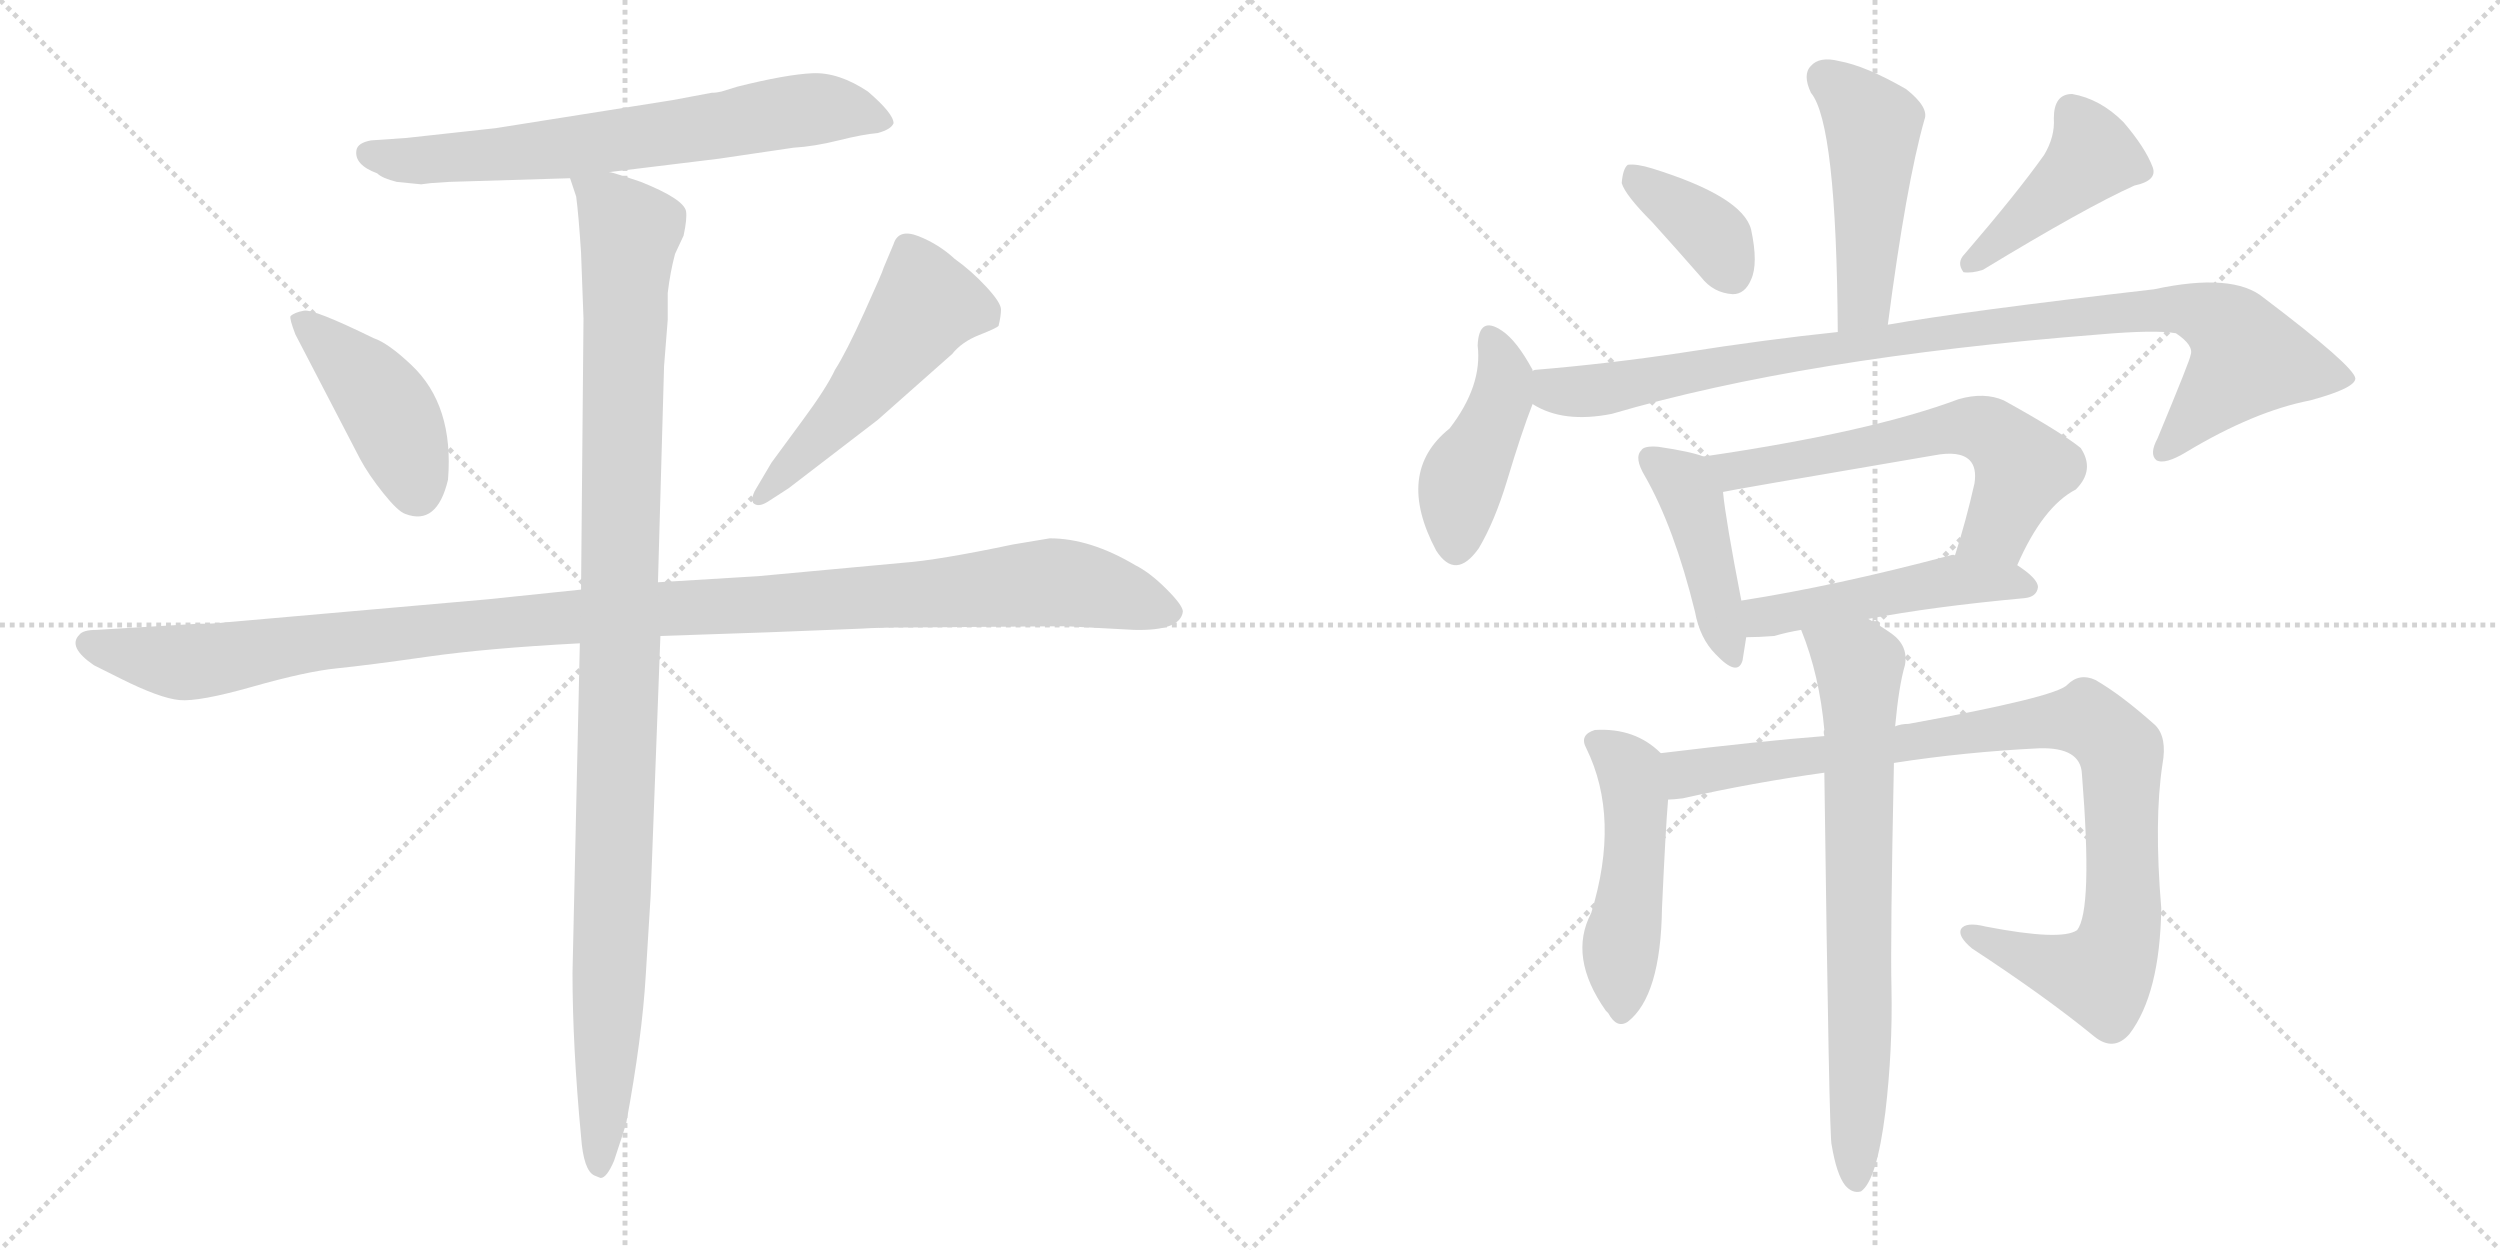 <svg version="1.1" viewBox="0 0 2048 1024" xmlns="http://www.w3.org/2000/svg">
  <g stroke="lightgray" stroke-dasharray="1,1" stroke-width="1" transform="scale(4, 4)">
    <line x1="0" y1="0" x2="256" y2="256"></line>
    <line x1="256" y1="0" x2="0" y2="256"></line>
    <line x1="128" y1="0" x2="128" y2="256"></line>
    <line x1="0" y1="128" x2="256" y2="128"></line>
    <line x1="256" y1="0" x2="512" y2="256"></line>
    <line x1="512" y1="0" x2="256" y2="256"></line>
    <line x1="384" y1="0" x2="384" y2="256"></line>
    <line x1="256" y1="128" x2="512" y2="128"></line>
  </g>
<g transform="scale(1, -1) translate(0, -850)">
   <style type="text/css">
    @keyframes keyframes0 {
      from {
       stroke: black;
       stroke-dashoffset: 683;
       stroke-width: 128;
       }
       69% {
       animation-timing-function: step-end;
       stroke: black;
       stroke-dashoffset: 0;
       stroke-width: 128;
       }
       to {
       stroke: black;
       stroke-width: 1024;
       }
       }
       #make-me-a-hanzi-animation-0 {
         animation: keyframes0 0.806s both;
         animation-delay: 0s;
         animation-timing-function: linear;
       }
    @keyframes keyframes1 {
      from {
       stroke: black;
       stroke-dashoffset: 428;
       stroke-width: 128;
       }
       58% {
       animation-timing-function: step-end;
       stroke: black;
       stroke-dashoffset: 0;
       stroke-width: 128;
       }
       to {
       stroke: black;
       stroke-width: 1024;
       }
       }
       #make-me-a-hanzi-animation-1 {
         animation: keyframes1 0.598s both;
         animation-delay: 0.806s;
         animation-timing-function: linear;
       }
    @keyframes keyframes2 {
      from {
       stroke: black;
       stroke-dashoffset: 517;
       stroke-width: 128;
       }
       63% {
       animation-timing-function: step-end;
       stroke: black;
       stroke-dashoffset: 0;
       stroke-width: 128;
       }
       to {
       stroke: black;
       stroke-width: 1024;
       }
       }
       #make-me-a-hanzi-animation-2 {
         animation: keyframes2 0.671s both;
         animation-delay: 1.404s;
         animation-timing-function: linear;
       }
    @keyframes keyframes3 {
      from {
       stroke: black;
       stroke-dashoffset: 1148;
       stroke-width: 128;
       }
       79% {
       animation-timing-function: step-end;
       stroke: black;
       stroke-dashoffset: 0;
       stroke-width: 128;
       }
       to {
       stroke: black;
       stroke-width: 1024;
       }
       }
       #make-me-a-hanzi-animation-3 {
         animation: keyframes3 1.184s both;
         animation-delay: 2.075s;
         animation-timing-function: linear;
       }
    @keyframes keyframes4 {
      from {
       stroke: black;
       stroke-dashoffset: 1084;
       stroke-width: 128;
       }
       78% {
       animation-timing-function: step-end;
       stroke: black;
       stroke-dashoffset: 0;
       stroke-width: 128;
       }
       to {
       stroke: black;
       stroke-width: 1024;
       }
       }
       #make-me-a-hanzi-animation-4 {
         animation: keyframes4 1.132s both;
         animation-delay: 3.259s;
         animation-timing-function: linear;
       }
    @keyframes keyframes5 {
      from {
       stroke: black;
       stroke-dashoffset: 477;
       stroke-width: 128;
       }
       61% {
       animation-timing-function: step-end;
       stroke: black;
       stroke-dashoffset: 0;
       stroke-width: 128;
       }
       to {
       stroke: black;
       stroke-width: 1024;
       }
       }
       #make-me-a-hanzi-animation-5 {
         animation: keyframes5 0.638s both;
         animation-delay: 4.391s;
         animation-timing-function: linear;
       }
    @keyframes keyframes6 {
      from {
       stroke: black;
       stroke-dashoffset: 372;
       stroke-width: 128;
       }
       55% {
       animation-timing-function: step-end;
       stroke: black;
       stroke-dashoffset: 0;
       stroke-width: 128;
       }
       to {
       stroke: black;
       stroke-width: 1024;
       }
       }
       #make-me-a-hanzi-animation-6 {
         animation: keyframes6 0.553s both;
         animation-delay: 5.029s;
         animation-timing-function: linear;
       }
    @keyframes keyframes7 {
      from {
       stroke: black;
       stroke-dashoffset: 429;
       stroke-width: 128;
       }
       58% {
       animation-timing-function: step-end;
       stroke: black;
       stroke-dashoffset: 0;
       stroke-width: 128;
       }
       to {
       stroke: black;
       stroke-width: 1024;
       }
       }
       #make-me-a-hanzi-animation-7 {
         animation: keyframes7 0.599s both;
         animation-delay: 5.582s;
         animation-timing-function: linear;
       }
    @keyframes keyframes8 {
      from {
       stroke: black;
       stroke-dashoffset: 433;
       stroke-width: 128;
       }
       58% {
       animation-timing-function: step-end;
       stroke: black;
       stroke-dashoffset: 0;
       stroke-width: 128;
       }
       to {
       stroke: black;
       stroke-width: 1024;
       }
       }
       #make-me-a-hanzi-animation-8 {
         animation: keyframes8 0.602s both;
         animation-delay: 6.181s;
         animation-timing-function: linear;
       }
    @keyframes keyframes9 {
      from {
       stroke: black;
       stroke-dashoffset: 966;
       stroke-width: 128;
       }
       76% {
       animation-timing-function: step-end;
       stroke: black;
       stroke-dashoffset: 0;
       stroke-width: 128;
       }
       to {
       stroke: black;
       stroke-width: 1024;
       }
       }
       #make-me-a-hanzi-animation-9 {
         animation: keyframes9 1.036s both;
         animation-delay: 6.784s;
         animation-timing-function: linear;
       }
    @keyframes keyframes10 {
      from {
       stroke: black;
       stroke-dashoffset: 433;
       stroke-width: 128;
       }
       58% {
       animation-timing-function: step-end;
       stroke: black;
       stroke-dashoffset: 0;
       stroke-width: 128;
       }
       to {
       stroke: black;
       stroke-width: 1024;
       }
       }
       #make-me-a-hanzi-animation-10 {
         animation: keyframes10 0.602s both;
         animation-delay: 7.82s;
         animation-timing-function: linear;
       }
    @keyframes keyframes11 {
      from {
       stroke: black;
       stroke-dashoffset: 615;
       stroke-width: 128;
       }
       67% {
       animation-timing-function: step-end;
       stroke: black;
       stroke-dashoffset: 0;
       stroke-width: 128;
       }
       to {
       stroke: black;
       stroke-width: 1024;
       }
       }
       #make-me-a-hanzi-animation-11 {
         animation: keyframes11 0.75s both;
         animation-delay: 8.422s;
         animation-timing-function: linear;
       }
    @keyframes keyframes12 {
      from {
       stroke: black;
       stroke-dashoffset: 488;
       stroke-width: 128;
       }
       61% {
       animation-timing-function: step-end;
       stroke: black;
       stroke-dashoffset: 0;
       stroke-width: 128;
       }
       to {
       stroke: black;
       stroke-width: 1024;
       }
       }
       #make-me-a-hanzi-animation-12 {
         animation: keyframes12 0.647s both;
         animation-delay: 9.173s;
         animation-timing-function: linear;
       }
    @keyframes keyframes13 {
      from {
       stroke: black;
       stroke-dashoffset: 491;
       stroke-width: 128;
       }
       62% {
       animation-timing-function: step-end;
       stroke: black;
       stroke-dashoffset: 0;
       stroke-width: 128;
       }
       to {
       stroke: black;
       stroke-width: 1024;
       }
       }
       #make-me-a-hanzi-animation-13 {
         animation: keyframes13 0.65s both;
         animation-delay: 9.82s;
         animation-timing-function: linear;
       }
    @keyframes keyframes14 {
      from {
       stroke: black;
       stroke-dashoffset: 941;
       stroke-width: 128;
       }
       75% {
       animation-timing-function: step-end;
       stroke: black;
       stroke-dashoffset: 0;
       stroke-width: 128;
       }
       to {
       stroke: black;
       stroke-width: 1024;
       }
       }
       #make-me-a-hanzi-animation-14 {
         animation: keyframes14 1.016s both;
         animation-delay: 10.469s;
         animation-timing-function: linear;
       }
    @keyframes keyframes15 {
      from {
       stroke: black;
       stroke-dashoffset: 724;
       stroke-width: 128;
       }
       70% {
       animation-timing-function: step-end;
       stroke: black;
       stroke-dashoffset: 0;
       stroke-width: 128;
       }
       to {
       stroke: black;
       stroke-width: 1024;
       }
       }
       #make-me-a-hanzi-animation-15 {
         animation: keyframes15 0.839s both;
         animation-delay: 11.485s;
         animation-timing-function: linear;
       }
</style>
<path d="M 591.0 775.0 Q 587.0 774.0 583.0 774.0 L 551.0 768.0 L 406.0 745.0 Q 334.0 737.0 333.0 737.0 L 304.0 735.0 Q 293.0 733.0 292.0 727.0 Q 290.0 715.0 309.0 708.0 Q 313.0 704.0 325.0 701.0 L 345.0 699.0 L 353.0 700.0 L 368.0 701.0 L 467.0 704.0 L 499.0 709.0 L 589.0 720.0 L 650.0 729.0 Q 667.0 730.0 687.0 735.0 Q 707.0 740.0 719.0 741.0 Q 730.0 744.0 732.0 749.0 Q 732.0 757.0 711.0 775.0 Q 687.0 791.0 665.5 790.0 Q 644.0 789.0 604.0 779.0 L 591.0 775.0 Z" fill="lightgray"></path> 
<path d="M 295.0 474.0 Q 302.0 461.0 314.0 446.0 Q 326.0 431.0 332.0 429.0 Q 358.0 419.0 367.0 457.0 Q 372.0 518.0 337.0 551.0 Q 318.0 569.0 306.0 573.0 Q 257.0 597.0 249.0 595.5 Q 241.0 594.0 238.0 591.0 Q 237.0 589.0 242.0 576.0 L 295.0 474.0 Z" fill="lightgray"></path> 
<path d="M 646.0 450.0 L 719.0 506.0 L 780.0 560.0 Q 788.0 570.0 802.0 575.5 Q 816.0 581.0 818.0 583.0 Q 820.0 591.0 820.0 596.5 Q 820.0 602.0 808.0 615.0 Q 796.0 628.0 782.0 638.0 Q 769.0 650.0 752.5 656.5 Q 736.0 663.0 732.0 650.0 L 724.0 631.0 Q 723.0 627.0 708.0 594.0 Q 693.0 561.0 684.0 547.0 Q 677.0 532.0 657.0 505.0 L 632.0 471.0 L 619.0 449.0 Q 615.0 442.0 617.0 438.0 Q 621.0 434.0 629.0 439.0 L 646.0 450.0 Z" fill="lightgray"></path> 
<path d="M 476.0 367.0 L 399.0 359.0 L 183.0 340.0 Q 176.0 339.0 162.0 339.0 L 79.0 334.0 Q 68.0 334.0 65.0 330.0 Q 55.0 320.0 77.0 305.0 L 99.0 294.0 Q 131.0 278.0 147.0 276.5 Q 163.0 275.0 207.0 287.5 Q 251.0 300.0 276.0 302.5 Q 301.0 305.0 350.0 312.0 Q 399.0 319.0 475.0 323.0 L 541.0 329.0 L 629.0 332.0 L 705.0 335.0 Q 720.0 336.0 748.0 336.0 L 873.0 337.0 L 929.0 334.0 Q 967.0 333.0 969.0 349.0 Q 969.0 354.0 955.5 367.5 Q 942.0 381.0 930.0 387.0 Q 893.0 409.0 860.0 409.0 L 830.0 404.0 Q 768.0 391.0 740.0 389.0 L 621.0 378.0 L 539.0 373.0 L 476.0 367.0 Z" fill="lightgray"></path> 
<path d="M 467.0 704.0 L 472.0 689.0 Q 474.0 674.0 476.0 643.0 L 478.0 589.0 L 476.0 367.0 L 475.0 323.0 L 469.0 53.0 Q 469.0 -7.0 476.0 -81.0 Q 478.0 -109.0 487.0 -113.0 L 492.0 -115.0 Q 497.0 -115.0 503.0 -101.0 Q 512.0 -74.0 513.0 -70.0 Q 526.0 0.0 529.0 51.0 L 533.0 116.0 L 541.0 329.0 L 539.0 373.0 L 544.0 550.0 L 547.0 588.0 L 547.0 610.0 Q 549.0 627.0 553.0 642.0 L 560.0 657.0 Q 563.0 671.0 562.0 677.0 Q 560.0 687.0 525.0 701.0 L 513.0 705.0 Q 501.0 709.0 499.0 709.0 C 470.0 718.0 463.0 720.0 467.0 704.0 Z" fill="lightgray"></path> 
<path d="M 1546.5 584.0 Q 1561.5 699.0 1576.5 752.0 Q 1580.5 762.0 1561.5 777.0 Q 1528.5 796.0 1506.5 800.0 Q 1490.5 804.0 1483.5 796.0 Q 1476.5 789.0 1483.5 774.0 Q 1504.5 749.0 1505.5 578.0 C 1505.5 548.0 1542.5 554.0 1546.5 584.0 Z" fill="lightgray"></path> 
<path d="M 1353.5 668.0 Q 1372.5 647.0 1393.5 623.0 Q 1403.5 610.0 1419.5 609.0 Q 1429.5 609.0 1434.5 621.0 Q 1440.5 634.0 1434.5 662.0 Q 1427.5 689.0 1353.5 712.0 Q 1340.5 716.0 1333.5 715.0 Q 1329.5 712.0 1328.5 700.0 Q 1331.5 690.0 1353.5 668.0 Z" fill="lightgray"></path> 
<path d="M 1674.5 723.0 Q 1652.5 692.0 1609.5 642.0 Q 1602.5 635.0 1608.5 627.0 Q 1615.5 626.0 1624.5 629.0 Q 1708.5 680.0 1748.5 698.0 Q 1767.5 702.0 1763.5 713.0 Q 1757.5 729.0 1739.5 750.0 Q 1720.5 769.0 1697.5 773.0 Q 1682.5 773.0 1682.5 753.0 Q 1683.5 738.0 1674.5 723.0 Z" fill="lightgray"></path> 
<path d="M 1255.5 546.0 L 1255.5 547.0 Q 1242.5 571.0 1230.5 579.0 Q 1211.5 592.0 1210.5 567.0 Q 1214.5 534.0 1187.5 499.0 Q 1142.5 463.0 1176.5 399.0 Q 1192.5 374.0 1211.5 401.0 Q 1224.5 423.0 1234.5 456.0 Q 1246.5 496.0 1255.5 519.0 L 1255.5 546.0 Z" fill="lightgray"></path> 
<path d="M 1255.5 519.0 Q 1280.5 503.0 1320.5 511.0 Q 1477.5 557.0 1719.5 576.0 Q 1765.5 580.0 1782.5 577.0 Q 1797.5 567.0 1794.5 559.0 Q 1794.5 556.0 1767.5 491.0 Q 1760.5 478.0 1766.5 473.0 Q 1773.5 469.0 1791.5 480.0 Q 1846.5 513.0 1892.5 522.0 Q 1929.5 532.0 1929.5 540.0 Q 1928.5 550.0 1854.5 606.0 Q 1829.5 627.0 1764.5 613.0 Q 1608.5 595.0 1546.5 584.0 L 1505.5 578.0 Q 1447.5 572.0 1377.5 561.0 Q 1317.5 552.0 1257.5 547.0 Q 1256.5 547.0 1255.5 546.0 C 1225.5 542.0 1227.5 530.0 1255.5 519.0 Z" fill="lightgray"></path> 
<path d="M 1395.5 476.0 Q 1385.5 480.0 1358.5 484.0 Q 1346.5 485.0 1344.5 481.0 Q 1338.5 475.0 1347.5 460.0 Q 1371.5 418.0 1388.5 349.0 Q 1392.5 327.0 1405.5 314.0 Q 1423.5 295.0 1427.5 309.0 Q 1428.5 316.0 1430.5 328.0 L 1426.5 358.0 Q 1413.5 425.0 1411.5 447.0 C 1408.5 472.0 1408.5 472.0 1395.5 476.0 Z" fill="lightgray"></path> 
<path d="M 1652.5 387.0 Q 1673.5 435.0 1700.5 449.0 Q 1716.5 465.0 1704.5 483.0 Q 1688.5 496.0 1641.5 522.0 Q 1625.5 529.0 1604.5 523.0 Q 1532.5 496.0 1395.5 476.0 C 1365.5 472.0 1382.5 441.0 1411.5 447.0 Q 1414.5 448.0 1584.5 477.0 Q 1605.5 481.0 1613.5 473.0 Q 1619.5 467.0 1617.5 454.0 Q 1610.5 423.0 1601.5 395.0 C 1592.5 366.0 1639.5 360.0 1652.5 387.0 Z" fill="lightgray"></path> 
<path d="M 1530.5 343.0 Q 1582.5 353.0 1658.5 360.0 Q 1668.5 361.0 1669.5 369.0 Q 1669.5 376.0 1652.5 387.0 L 1601.5 395.0 Q 1600.5 396.0 1597.5 395.0 Q 1503.5 370.0 1426.5 358.0 C 1396.5 353.0 1400.5 327.0 1430.5 328.0 Q 1440.5 328.0 1453.5 329.0 Q 1463.5 332.0 1475.5 334.0 L 1530.5 343.0 Z" fill="lightgray"></path> 
<path d="M 1360.5 233.0 Q 1339.5 254.0 1306.5 252.0 Q 1293.5 248.0 1299.5 237.0 Q 1327.5 180.0 1303.5 102.0 Q 1284.5 66.0 1315.5 22.0 L 1317.5 20.0 Q 1324.5 7.0 1333.5 13.0 Q 1360.5 34.0 1361.5 106.0 Q 1364.5 172.0 1366.5 195.0 C 1368.5 225.0 1368.5 226.0 1360.5 233.0 Z" fill="lightgray"></path> 
<path d="M 1551.5 225.0 Q 1609.5 234.0 1670.5 237.0 Q 1704.5 238.0 1705.5 216.0 Q 1714.5 104.0 1701.5 88.0 Q 1688.5 79.0 1626.5 91.0 Q 1610.5 95.0 1606.5 89.0 Q 1603.5 83.0 1615.5 73.0 Q 1676.5 33.0 1715.5 1.0 Q 1731.5 -12.0 1744.5 3.0 Q 1769.5 36.0 1770.5 106.0 Q 1764.5 178.0 1771.5 224.0 Q 1775.5 246.0 1765.5 256.0 Q 1737.5 281.0 1716.5 293.0 Q 1703.5 299.0 1693.5 289.0 Q 1684.5 279.0 1563.5 257.0 Q 1557.5 257.0 1552.5 255.0 L 1494.5 247.0 Q 1442.5 243.0 1360.5 233.0 C 1330.5 229.0 1336.5 191.0 1366.5 195.0 Q 1370.5 195.0 1378.5 196.0 Q 1436.5 209.0 1494.5 217.0 L 1551.5 225.0 Z" fill="lightgray"></path> 
<path d="M 1500.5 -88.0 Q 1504.5 -112.0 1511.5 -121.0 Q 1517.5 -128.0 1524.5 -126.0 Q 1537.5 -117.0 1544.5 -61.0 Q 1550.5 -10.0 1549.5 40.0 Q 1548.5 80.0 1551.5 225.0 L 1552.5 255.0 Q 1555.5 288.0 1560.5 305.0 Q 1563.5 321.0 1549.5 331.0 Q 1539.5 338.0 1530.5 343.0 C 1504.5 359.0 1465.5 362.0 1475.5 334.0 Q 1490.5 297.0 1494.5 252.0 Q 1493.5 251.0 1494.5 247.0 L 1494.5 217.0 Q 1498.5 -86.0 1500.5 -88.0 Z" fill="lightgray"></path> 
      <clipPath id="make-me-a-hanzi-clip-0">
      <path d="M 591.0 775.0 Q 587.0 774.0 583.0 774.0 L 551.0 768.0 L 406.0 745.0 Q 334.0 737.0 333.0 737.0 L 304.0 735.0 Q 293.0 733.0 292.0 727.0 Q 290.0 715.0 309.0 708.0 Q 313.0 704.0 325.0 701.0 L 345.0 699.0 L 353.0 700.0 L 368.0 701.0 L 467.0 704.0 L 499.0 709.0 L 589.0 720.0 L 650.0 729.0 Q 667.0 730.0 687.0 735.0 Q 707.0 740.0 719.0 741.0 Q 730.0 744.0 732.0 749.0 Q 732.0 757.0 711.0 775.0 Q 687.0 791.0 665.5 790.0 Q 644.0 789.0 604.0 779.0 L 591.0 775.0 Z" fill="lightgray"></path>
      </clipPath>
      <path clip-path="url(#make-me-a-hanzi-clip-0)" d="M 302.0 724.0 L 342.0 718.0 L 469.0 729.0 L 670.0 761.0 L 706.0 758.0 L 723.0 749.0 " fill="none" id="make-me-a-hanzi-animation-0" stroke-dasharray="555 1110" stroke-linecap="round"></path>

      <clipPath id="make-me-a-hanzi-clip-1">
      <path d="M 295.0 474.0 Q 302.0 461.0 314.0 446.0 Q 326.0 431.0 332.0 429.0 Q 358.0 419.0 367.0 457.0 Q 372.0 518.0 337.0 551.0 Q 318.0 569.0 306.0 573.0 Q 257.0 597.0 249.0 595.5 Q 241.0 594.0 238.0 591.0 Q 237.0 589.0 242.0 576.0 L 295.0 474.0 Z" fill="lightgray"></path>
      </clipPath>
      <path clip-path="url(#make-me-a-hanzi-clip-1)" d="M 247.0 585.0 L 284.0 555.0 L 314.0 520.0 L 341.0 447.0 " fill="none" id="make-me-a-hanzi-animation-1" stroke-dasharray="300 600" stroke-linecap="round"></path>

      <clipPath id="make-me-a-hanzi-clip-2">
      <path d="M 646.0 450.0 L 719.0 506.0 L 780.0 560.0 Q 788.0 570.0 802.0 575.5 Q 816.0 581.0 818.0 583.0 Q 820.0 591.0 820.0 596.5 Q 820.0 602.0 808.0 615.0 Q 796.0 628.0 782.0 638.0 Q 769.0 650.0 752.5 656.5 Q 736.0 663.0 732.0 650.0 L 724.0 631.0 Q 723.0 627.0 708.0 594.0 Q 693.0 561.0 684.0 547.0 Q 677.0 532.0 657.0 505.0 L 632.0 471.0 L 619.0 449.0 Q 615.0 442.0 617.0 438.0 Q 621.0 434.0 629.0 439.0 L 646.0 450.0 Z" fill="lightgray"></path>
      </clipPath>
      <path clip-path="url(#make-me-a-hanzi-clip-2)" d="M 810.0 591.0 L 759.0 601.0 L 688.0 509.0 L 623.0 443.0 " fill="none" id="make-me-a-hanzi-animation-2" stroke-dasharray="389 778" stroke-linecap="round"></path>

      <clipPath id="make-me-a-hanzi-clip-3">
      <path d="M 476.0 367.0 L 399.0 359.0 L 183.0 340.0 Q 176.0 339.0 162.0 339.0 L 79.0 334.0 Q 68.0 334.0 65.0 330.0 Q 55.0 320.0 77.0 305.0 L 99.0 294.0 Q 131.0 278.0 147.0 276.5 Q 163.0 275.0 207.0 287.5 Q 251.0 300.0 276.0 302.5 Q 301.0 305.0 350.0 312.0 Q 399.0 319.0 475.0 323.0 L 541.0 329.0 L 629.0 332.0 L 705.0 335.0 Q 720.0 336.0 748.0 336.0 L 873.0 337.0 L 929.0 334.0 Q 967.0 333.0 969.0 349.0 Q 969.0 354.0 955.5 367.5 Q 942.0 381.0 930.0 387.0 Q 893.0 409.0 860.0 409.0 L 830.0 404.0 Q 768.0 391.0 740.0 389.0 L 621.0 378.0 L 539.0 373.0 L 476.0 367.0 Z" fill="lightgray"></path>
      </clipPath>
      <path clip-path="url(#make-me-a-hanzi-clip-3)" d="M 75.0 322.0 L 148.0 307.0 L 440.0 343.0 L 858.0 373.0 L 909.0 365.0 L 959.0 349.0 " fill="none" id="make-me-a-hanzi-animation-3" stroke-dasharray="1020 2040" stroke-linecap="round"></path>

      <clipPath id="make-me-a-hanzi-clip-4">
      <path d="M 467.0 704.0 L 472.0 689.0 Q 474.0 674.0 476.0 643.0 L 478.0 589.0 L 476.0 367.0 L 475.0 323.0 L 469.0 53.0 Q 469.0 -7.0 476.0 -81.0 Q 478.0 -109.0 487.0 -113.0 L 492.0 -115.0 Q 497.0 -115.0 503.0 -101.0 Q 512.0 -74.0 513.0 -70.0 Q 526.0 0.0 529.0 51.0 L 533.0 116.0 L 541.0 329.0 L 539.0 373.0 L 544.0 550.0 L 547.0 588.0 L 547.0 610.0 Q 549.0 627.0 553.0 642.0 L 560.0 657.0 Q 563.0 671.0 562.0 677.0 Q 560.0 687.0 525.0 701.0 L 513.0 705.0 Q 501.0 709.0 499.0 709.0 C 470.0 718.0 463.0 720.0 467.0 704.0 Z" fill="lightgray"></path>
      </clipPath>
      <path clip-path="url(#make-me-a-hanzi-clip-4)" d="M 473.0 698.0 L 499.0 683.0 L 516.0 661.0 L 492.0 -109.0 " fill="none" id="make-me-a-hanzi-animation-4" stroke-dasharray="956 1912" stroke-linecap="round"></path>

      <clipPath id="make-me-a-hanzi-clip-5">
      <path d="M 1546.5 584.0 Q 1561.5 699.0 1576.5 752.0 Q 1580.5 762.0 1561.5 777.0 Q 1528.5 796.0 1506.5 800.0 Q 1490.5 804.0 1483.5 796.0 Q 1476.5 789.0 1483.5 774.0 Q 1504.5 749.0 1505.5 578.0 C 1505.5 548.0 1542.5 554.0 1546.5 584.0 Z" fill="lightgray"></path>
      </clipPath>
      <path clip-path="url(#make-me-a-hanzi-clip-5)" d="M 1494.5 786.0 L 1534.5 746.0 L 1527.5 603.0 L 1510.5 591.0 " fill="none" id="make-me-a-hanzi-animation-5" stroke-dasharray="349 698" stroke-linecap="round"></path>

      <clipPath id="make-me-a-hanzi-clip-6">
      <path d="M 1353.5 668.0 Q 1372.5 647.0 1393.5 623.0 Q 1403.5 610.0 1419.5 609.0 Q 1429.5 609.0 1434.5 621.0 Q 1440.5 634.0 1434.5 662.0 Q 1427.5 689.0 1353.5 712.0 Q 1340.5 716.0 1333.5 715.0 Q 1329.5 712.0 1328.5 700.0 Q 1331.5 690.0 1353.5 668.0 Z" fill="lightgray"></path>
      </clipPath>
      <path clip-path="url(#make-me-a-hanzi-clip-6)" d="M 1337.5 705.0 L 1399.5 660.0 L 1418.5 625.0 " fill="none" id="make-me-a-hanzi-animation-6" stroke-dasharray="244 488" stroke-linecap="round"></path>

      <clipPath id="make-me-a-hanzi-clip-7">
      <path d="M 1674.5 723.0 Q 1652.5 692.0 1609.5 642.0 Q 1602.5 635.0 1608.5 627.0 Q 1615.5 626.0 1624.5 629.0 Q 1708.5 680.0 1748.5 698.0 Q 1767.5 702.0 1763.5 713.0 Q 1757.5 729.0 1739.5 750.0 Q 1720.5 769.0 1697.5 773.0 Q 1682.5 773.0 1682.5 753.0 Q 1683.5 738.0 1674.5 723.0 Z" fill="lightgray"></path>
      </clipPath>
      <path clip-path="url(#make-me-a-hanzi-clip-7)" d="M 1697.5 757.0 L 1714.5 723.0 L 1612.5 634.0 " fill="none" id="make-me-a-hanzi-animation-7" stroke-dasharray="301 602" stroke-linecap="round"></path>

      <clipPath id="make-me-a-hanzi-clip-8">
      <path d="M 1255.5 546.0 L 1255.5 547.0 Q 1242.5 571.0 1230.5 579.0 Q 1211.5 592.0 1210.5 567.0 Q 1214.5 534.0 1187.5 499.0 Q 1142.5 463.0 1176.5 399.0 Q 1192.5 374.0 1211.5 401.0 Q 1224.5 423.0 1234.5 456.0 Q 1246.5 496.0 1255.5 519.0 L 1255.5 546.0 Z" fill="lightgray"></path>
      </clipPath>
      <path clip-path="url(#make-me-a-hanzi-clip-8)" d="M 1221.5 572.0 L 1232.5 539.0 L 1196.5 452.0 L 1192.5 404.0 " fill="none" id="make-me-a-hanzi-animation-8" stroke-dasharray="305 610" stroke-linecap="round"></path>

      <clipPath id="make-me-a-hanzi-clip-9">
      <path d="M 1255.5 519.0 Q 1280.5 503.0 1320.5 511.0 Q 1477.5 557.0 1719.5 576.0 Q 1765.5 580.0 1782.5 577.0 Q 1797.5 567.0 1794.5 559.0 Q 1794.5 556.0 1767.5 491.0 Q 1760.5 478.0 1766.5 473.0 Q 1773.5 469.0 1791.5 480.0 Q 1846.5 513.0 1892.5 522.0 Q 1929.5 532.0 1929.5 540.0 Q 1928.5 550.0 1854.5 606.0 Q 1829.5 627.0 1764.5 613.0 Q 1608.5 595.0 1546.5 584.0 L 1505.5 578.0 Q 1447.5 572.0 1377.5 561.0 Q 1317.5 552.0 1257.5 547.0 Q 1256.5 547.0 1255.5 546.0 C 1225.5 542.0 1227.5 530.0 1255.5 519.0 Z" fill="lightgray"></path>
      </clipPath>
      <path clip-path="url(#make-me-a-hanzi-clip-9)" d="M 1260.5 539.0 L 1277.5 529.0 L 1321.5 532.0 L 1611.5 581.0 L 1755.5 597.0 L 1796.5 596.0 L 1821.5 585.0 L 1841.5 556.0 L 1771.5 479.0 " fill="none" id="make-me-a-hanzi-animation-9" stroke-dasharray="838 1676" stroke-linecap="round"></path>

      <clipPath id="make-me-a-hanzi-clip-10">
      <path d="M 1395.5 476.0 Q 1385.5 480.0 1358.5 484.0 Q 1346.5 485.0 1344.5 481.0 Q 1338.5 475.0 1347.5 460.0 Q 1371.5 418.0 1388.5 349.0 Q 1392.5 327.0 1405.5 314.0 Q 1423.5 295.0 1427.5 309.0 Q 1428.5 316.0 1430.5 328.0 L 1426.5 358.0 Q 1413.5 425.0 1411.5 447.0 C 1408.5 472.0 1408.5 472.0 1395.5 476.0 Z" fill="lightgray"></path>
      </clipPath>
      <path clip-path="url(#make-me-a-hanzi-clip-10)" d="M 1353.5 474.0 L 1378.5 454.0 L 1386.5 440.0 L 1417.5 315.0 " fill="none" id="make-me-a-hanzi-animation-10" stroke-dasharray="305 610" stroke-linecap="round"></path>

      <clipPath id="make-me-a-hanzi-clip-11">
      <path d="M 1652.5 387.0 Q 1673.5 435.0 1700.5 449.0 Q 1716.5 465.0 1704.5 483.0 Q 1688.5 496.0 1641.5 522.0 Q 1625.5 529.0 1604.5 523.0 Q 1532.5 496.0 1395.5 476.0 C 1365.5 472.0 1382.5 441.0 1411.5 447.0 Q 1414.5 448.0 1584.5 477.0 Q 1605.5 481.0 1613.5 473.0 Q 1619.5 467.0 1617.5 454.0 Q 1610.5 423.0 1601.5 395.0 C 1592.5 366.0 1639.5 360.0 1652.5 387.0 Z" fill="lightgray"></path>
      </clipPath>
      <path clip-path="url(#make-me-a-hanzi-clip-11)" d="M 1405.5 475.0 L 1419.5 464.0 L 1623.5 499.0 L 1636.5 492.0 L 1657.5 466.0 L 1636.5 417.0 L 1608.5 400.0 " fill="none" id="make-me-a-hanzi-animation-11" stroke-dasharray="487 974" stroke-linecap="round"></path>

      <clipPath id="make-me-a-hanzi-clip-12">
      <path d="M 1530.5 343.0 Q 1582.5 353.0 1658.5 360.0 Q 1668.5 361.0 1669.5 369.0 Q 1669.5 376.0 1652.5 387.0 L 1601.5 395.0 Q 1600.5 396.0 1597.5 395.0 Q 1503.5 370.0 1426.5 358.0 C 1396.5 353.0 1400.5 327.0 1430.5 328.0 Q 1440.5 328.0 1453.5 329.0 Q 1463.5 332.0 1475.5 334.0 L 1530.5 343.0 Z" fill="lightgray"></path>
      </clipPath>
      <path clip-path="url(#make-me-a-hanzi-clip-12)" d="M 1434.5 351.0 L 1444.5 344.0 L 1604.5 375.0 L 1660.5 369.0 " fill="none" id="make-me-a-hanzi-animation-12" stroke-dasharray="360 720" stroke-linecap="round"></path>

      <clipPath id="make-me-a-hanzi-clip-13">
      <path d="M 1360.5 233.0 Q 1339.5 254.0 1306.5 252.0 Q 1293.5 248.0 1299.5 237.0 Q 1327.5 180.0 1303.5 102.0 Q 1284.5 66.0 1315.5 22.0 L 1317.5 20.0 Q 1324.5 7.0 1333.5 13.0 Q 1360.5 34.0 1361.5 106.0 Q 1364.5 172.0 1366.5 195.0 C 1368.5 225.0 1368.5 226.0 1360.5 233.0 Z" fill="lightgray"></path>
      </clipPath>
      <path clip-path="url(#make-me-a-hanzi-clip-13)" d="M 1306.5 243.0 L 1335.5 219.0 L 1339.5 193.0 L 1327.5 22.0 " fill="none" id="make-me-a-hanzi-animation-13" stroke-dasharray="363 726" stroke-linecap="round"></path>

      <clipPath id="make-me-a-hanzi-clip-14">
      <path d="M 1551.5 225.0 Q 1609.5 234.0 1670.5 237.0 Q 1704.5 238.0 1705.5 216.0 Q 1714.5 104.0 1701.5 88.0 Q 1688.5 79.0 1626.5 91.0 Q 1610.5 95.0 1606.5 89.0 Q 1603.5 83.0 1615.5 73.0 Q 1676.5 33.0 1715.5 1.0 Q 1731.5 -12.0 1744.5 3.0 Q 1769.5 36.0 1770.5 106.0 Q 1764.5 178.0 1771.5 224.0 Q 1775.5 246.0 1765.5 256.0 Q 1737.5 281.0 1716.5 293.0 Q 1703.5 299.0 1693.5 289.0 Q 1684.5 279.0 1563.5 257.0 Q 1557.5 257.0 1552.5 255.0 L 1494.5 247.0 Q 1442.5 243.0 1360.5 233.0 C 1330.5 229.0 1336.5 191.0 1366.5 195.0 Q 1370.5 195.0 1378.5 196.0 Q 1436.5 209.0 1494.5 217.0 L 1551.5 225.0 Z" fill="lightgray"></path>
      </clipPath>
      <path clip-path="url(#make-me-a-hanzi-clip-14)" d="M 1371.5 202.0 L 1388.5 219.0 L 1674.5 259.0 L 1715.5 257.0 L 1736.5 234.0 L 1738.5 222.0 L 1738.5 98.0 L 1724.5 55.0 L 1711.5 51.0 L 1678.5 59.0 L 1612.5 86.0 " fill="none" id="make-me-a-hanzi-animation-14" stroke-dasharray="813 1626" stroke-linecap="round"></path>

      <clipPath id="make-me-a-hanzi-clip-15">
      <path d="M 1500.5 -88.0 Q 1504.5 -112.0 1511.5 -121.0 Q 1517.5 -128.0 1524.5 -126.0 Q 1537.5 -117.0 1544.5 -61.0 Q 1550.5 -10.0 1549.5 40.0 Q 1548.5 80.0 1551.5 225.0 L 1552.5 255.0 Q 1555.5 288.0 1560.5 305.0 Q 1563.5 321.0 1549.5 331.0 Q 1539.5 338.0 1530.5 343.0 C 1504.5 359.0 1465.5 362.0 1475.5 334.0 Q 1490.5 297.0 1494.5 252.0 Q 1493.5 251.0 1494.5 247.0 L 1494.5 217.0 Q 1498.5 -86.0 1500.5 -88.0 Z" fill="lightgray"></path>
      </clipPath>
      <path clip-path="url(#make-me-a-hanzi-clip-15)" d="M 1483.5 330.0 L 1522.5 305.0 L 1520.5 -117.0 " fill="none" id="make-me-a-hanzi-animation-15" stroke-dasharray="596 1192" stroke-linecap="round"></path>

</g>
</svg>
